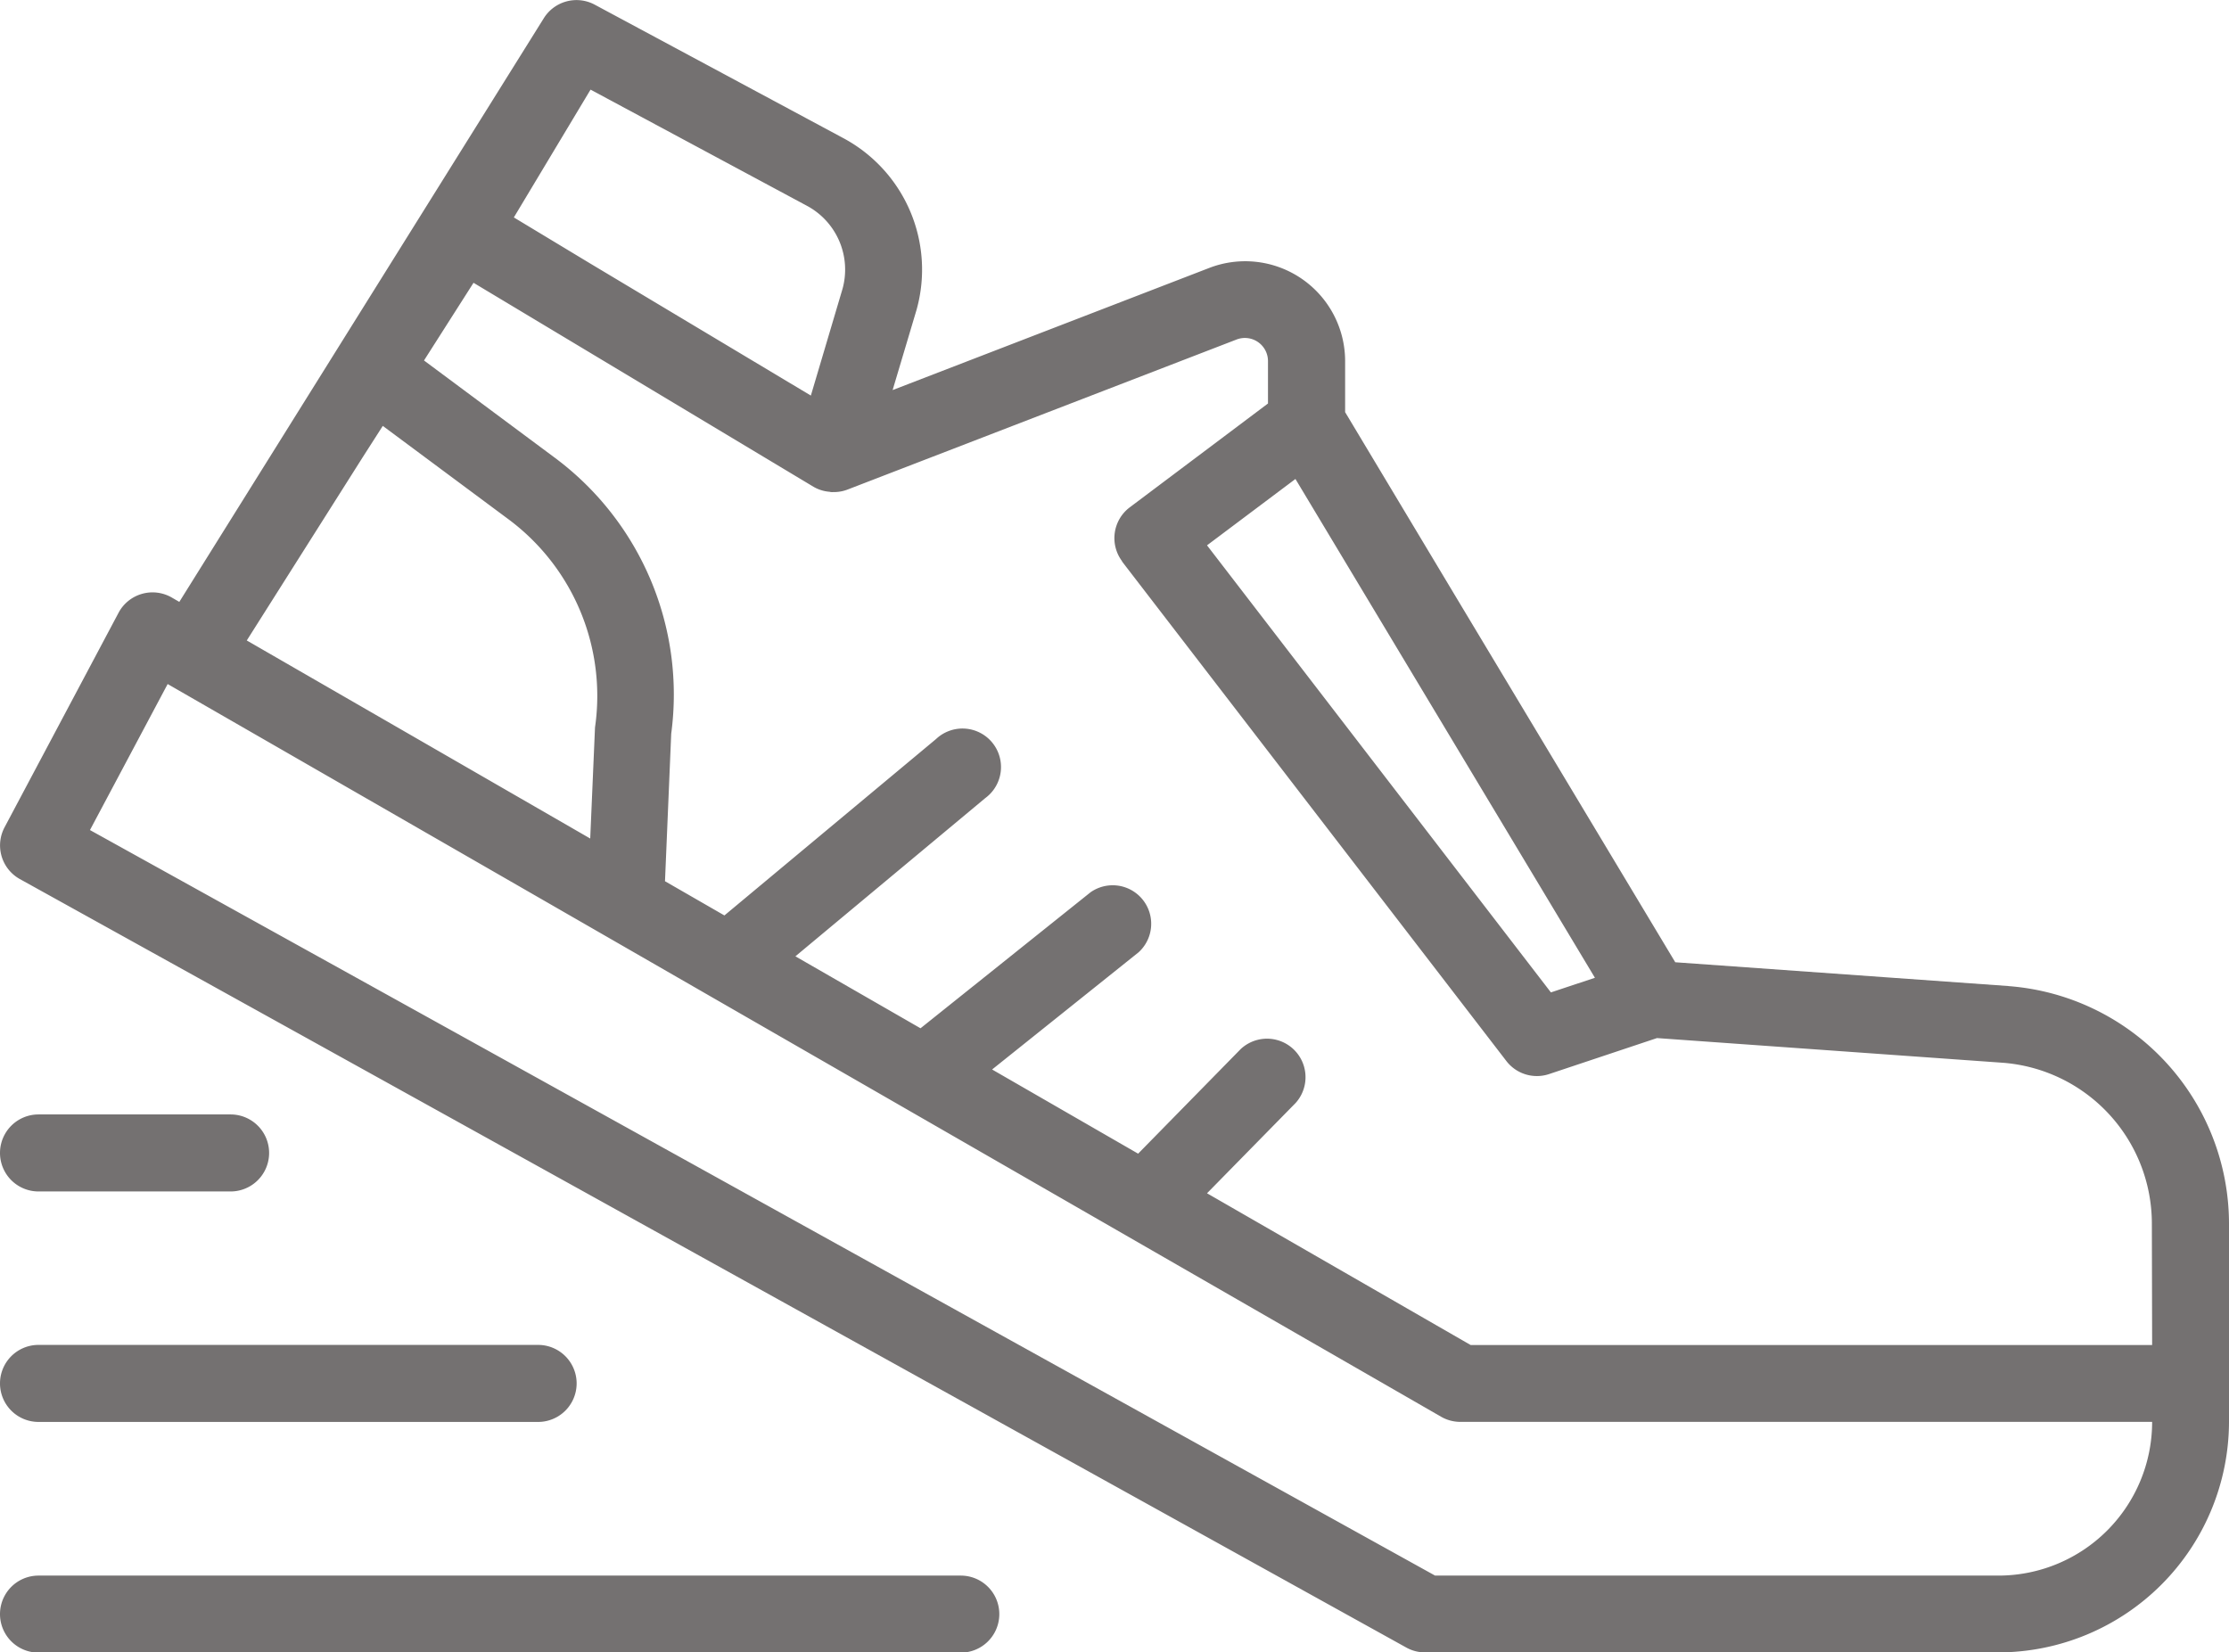 <svg xmlns="http://www.w3.org/2000/svg" width="40.511" height="30.034" viewBox="0 0 40.511 30.034">
  <g id="running_1_" data-name="running (1)" transform="translate(0 0)">
    <path id="Path_94" data-name="Path 94" d="M36.5,17.922l-6.052-.432-4-6.663-2-3.336V6.566a1.816,1.816,0,0,0-2.472-1.695L16.224,7.09l.435-1.459a2.711,2.711,0,0,0-1.338-3.124L10.808.084a.7.7,0,0,0-.929.256l-6.619,10.6-.14-.081a.7.7,0,0,0-.953.258l-.012.022-2.072,3.9a.7.7,0,0,0,.279.939l25.2,13.969a.7.7,0,0,0,.338.087H36.321a4.2,4.2,0,0,0,4.191-4.191V22.231A4.335,4.335,0,0,0,36.5,17.923Zm-7.512-.15-.8.266-6.25-8.126,1.607-1.206ZM10.734,1.629,14.66,3.737a1.316,1.316,0,0,1,.655,1.508l-.577,1.945-4.009-2.4L9.34,3.952ZM6.6,8.3l.358-.559,2.3,1.709a4,4,0,0,1,1.557,3.772l-.087,2.019-6.242-3.6ZM36.321,28.638H26.083L1.636,15.087l1.412-2.654L26.193,25.751a.7.7,0,0,0,.349.093H39.115a2.794,2.794,0,0,1-2.794,2.794Zm2.794-4.191H26.729l-4.791-2.758,1.611-1.642a.7.7,0,0,0-1-.978l-1.863,1.9-2.654-1.53,2.662-2.13a.7.7,0,0,0-.873-1.091l-3.09,2.472-2.274-1.308,3.451-2.876a.7.7,0,1,0-.894-1.074l-3.847,3.207-1.08-.622.113-2.681a5.364,5.364,0,0,0-2.114-5.015L7.707,6.552l.9-1.412,6.183,3.71a.683.683,0,0,0,.27.087c.017,0,.031.006.048.007s.027,0,.04,0A.694.694,0,0,0,15.4,8.9l7.075-2.729a.42.42,0,0,1,.571.395v.768L20.533,9.222a.7.7,0,0,0-.139.978l0,.006,6.985,9.08a.7.7,0,0,0,.774.237l1.963-.655,6.277.448a2.933,2.933,0,0,1,2.717,2.914Zm0,0" transform="translate(-0.001 0)" fill="#747171"/>
    <path id="Path_95" data-name="Path 95" d="M4.191,256H.7a.7.7,0,0,0,0,1.4H4.191a.7.7,0,0,0,0-1.4Zm0,0" transform="translate(0 -235.744)" fill="#747171"/>
    <path id="Path_96" data-name="Path 96" d="M0,309.663a.7.7,0,0,0,.7.7h9.08a.7.7,0,0,0,0-1.4H.7a.7.7,0,0,0-.7.7Zm0,0" transform="translate(0 -284.518)" fill="#747171"/>
    <path id="Path_97" data-name="Path 97" d="M17.462,361.934H.7a.7.7,0,1,0,0,1.4H17.462a.7.7,0,0,0,0-1.4Zm0,0" transform="translate(0 -333.296)" fill="#747171"/>
  </g>
</svg>
